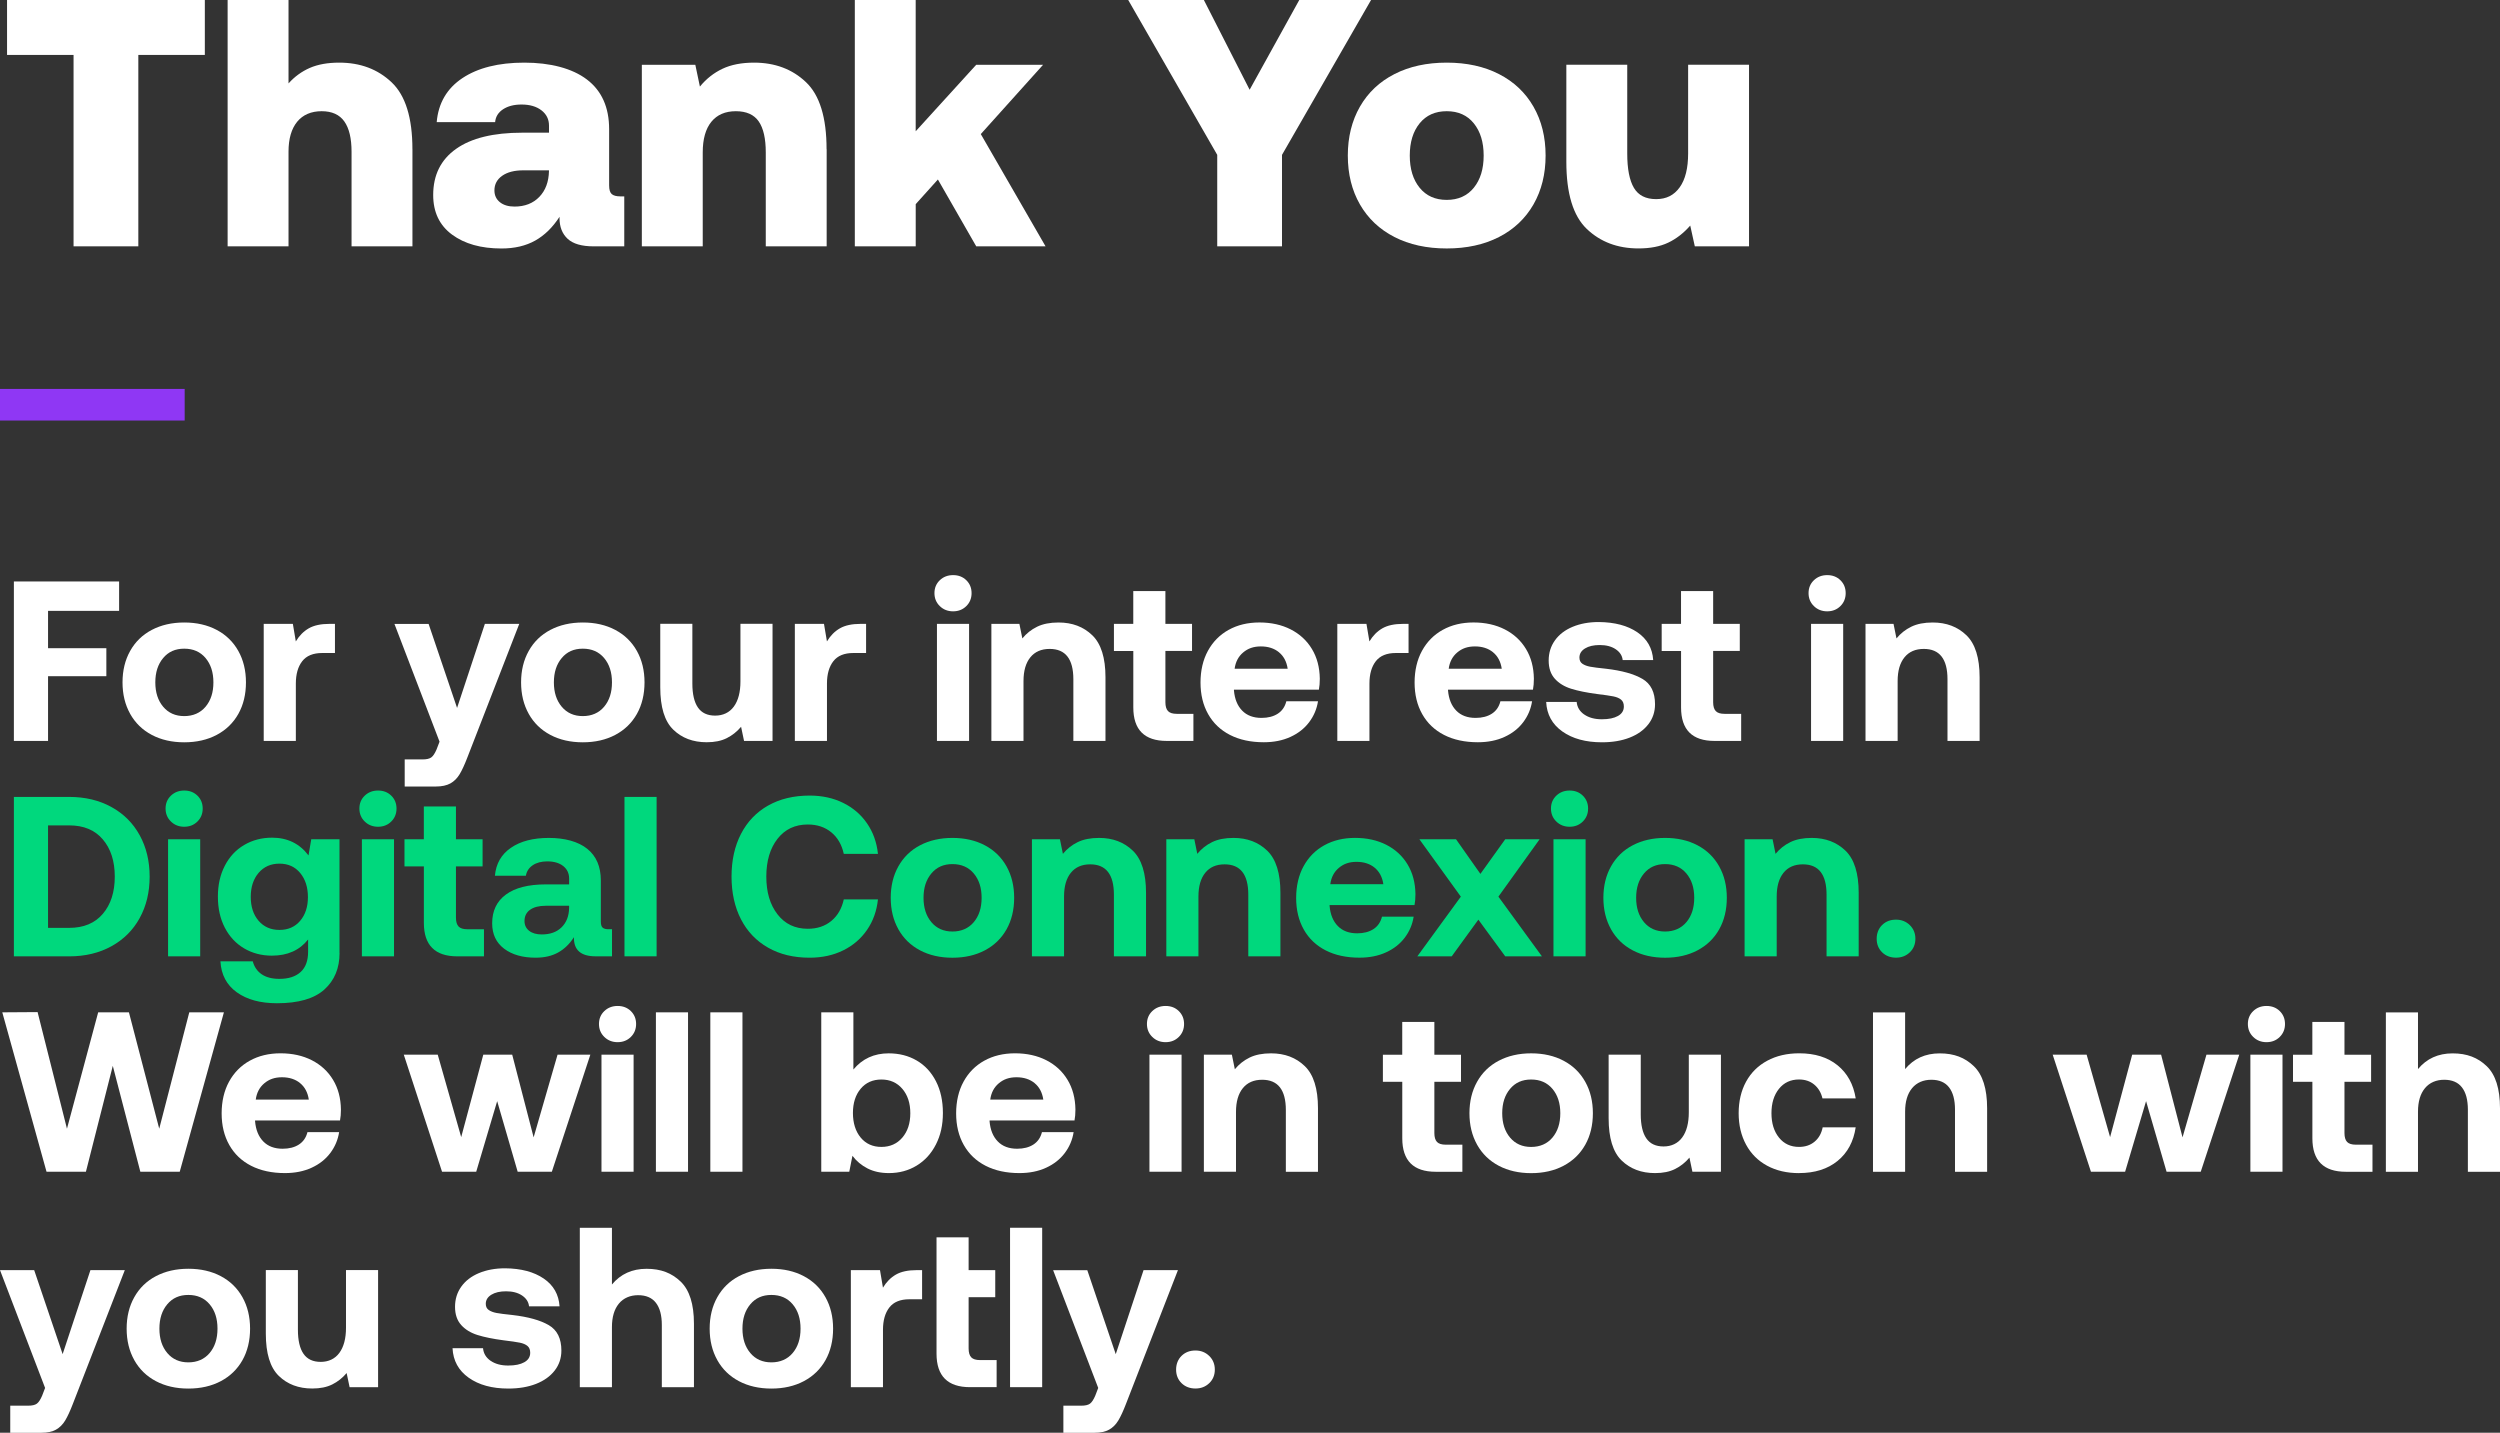 <?xml version="1.0" encoding="UTF-8"?><svg id="Layer_2" xmlns="http://www.w3.org/2000/svg" viewBox="0 0 819.44 469.61"><rect x="0" y="0" width="819.44" height="469.61" fill="#333333" stroke="none"/><defs><style>.cls-1{fill:#00d87d;}.cls-1,.cls-2,.cls-3{stroke-width:0px;}.cls-2{fill:#8f37f4;}.cls-3{fill:#fff;}</style></defs><g id="Layer_1-2"><path class="cls-3" d="M67.14,0v18h-21.8v62.75h-21.23V18H2.31V0h64.83Z"/><path class="cls-3" d="M135.19,48.91v31.84h-19.96v-31.03c0-4.38-.79-7.69-2.37-9.92-1.58-2.23-4.06-3.35-7.44-3.35s-6.13,1.15-8.02,3.46c-1.88,2.31-2.83,5.58-2.83,9.8v31.03h-19.96V0h19.96v27.34c2-2.23,4.33-3.92,6.98-5.08,2.65-1.15,5.86-1.73,9.63-1.73,6.92,0,12.65,2.15,17.19,6.46s6.81,11.61,6.81,21.92Z"/><path class="cls-3" d="M204.63,80.75h-10.04c-3.92,0-6.77-.83-8.54-2.48s-2.65-3.9-2.65-6.75v-.46c-2.23,3.46-4.88,6.06-7.96,7.79s-6.77,2.6-11.07,2.6c-6.69,0-12.09-1.52-16.21-4.56-4.11-3.04-6.17-7.36-6.17-12.98,0-6.54,2.5-11.57,7.5-15.11,5-3.54,12.23-5.31,21.69-5.31h8.77v-2.31c0-2.08-.83-3.75-2.48-5.02-1.65-1.27-3.83-1.9-6.52-1.9-2.46,0-4.48.52-6.06,1.56-1.58,1.04-2.44,2.44-2.6,4.21h-19.15c.54-6.23,3.35-11.04,8.42-14.42,5.08-3.38,11.84-5.08,20.3-5.08s15.69,1.85,20.53,5.54c4.84,3.69,7.27,9.11,7.27,16.26v18.46c0,1.38.29,2.33.86,2.83.58.5,1.52.75,2.83.75h1.27v16.38ZM171.52,55.83c-2.92,0-5.23.6-6.92,1.79-1.69,1.19-2.54,2.79-2.54,4.79,0,1.62.6,2.9,1.79,3.86,1.19.96,2.79,1.44,4.79,1.44,3.38,0,6.09-1.06,8.13-3.17,2.04-2.11,3.09-4.94,3.17-8.48v-.23h-8.42Z"/><path class="cls-3" d="M270.96,48.91v31.84h-19.96v-30.8c0-4.54-.77-7.92-2.31-10.15-1.54-2.23-4.04-3.35-7.5-3.35s-6.13,1.15-8.02,3.46c-1.88,2.31-2.83,5.65-2.83,10.04v30.8h-19.96V21.23h17.53l1.5,7.15c2.08-2.54,4.54-4.48,7.38-5.83s6.31-2.02,10.38-2.02c6.84,0,12.52,2.13,17.01,6.4,4.5,4.27,6.75,11.59,6.75,21.98Z"/><path class="cls-3" d="M300.14,0v43.03l19.84-21.8h21.92l-20.42,22.72,21.23,36.8h-22.72l-12.57-21.92-7.27,8.08v13.84h-19.96V0h19.96Z"/><path class="cls-3" d="M394.6,0l15,29.42L425.87,0h23.53l-29.19,50.76v29.99h-21.23v-29.99L369.8,0h24.8Z"/><path class="cls-3" d="M445.76,67.02c-2.65-4.61-3.98-9.96-3.98-16.03s1.33-11.42,3.98-16.04,6.42-8.17,11.31-10.67c4.88-2.5,10.59-3.75,17.13-3.75s12.25,1.25,17.13,3.75c4.88,2.5,8.65,6.06,11.3,10.67s3.98,9.96,3.98,16.04-1.33,11.42-3.98,16.03-6.42,8.17-11.3,10.67c-4.88,2.5-10.59,3.75-17.13,3.75s-12.25-1.25-17.13-3.75c-4.88-2.5-8.65-6.06-11.31-10.67ZM486.31,50.99c0-4.38-1.08-7.9-3.23-10.56s-5.11-3.98-8.88-3.98-6.73,1.33-8.88,3.98c-2.15,2.65-3.23,6.17-3.23,10.56s1.08,7.9,3.23,10.55c2.15,2.65,5.11,3.98,8.88,3.98s6.73-1.33,8.88-3.98,3.23-6.17,3.23-10.55Z"/><path class="cls-3" d="M573.28,80.75h-17.76l-1.5-6.81c-2.15,2.46-4.56,4.33-7.21,5.59-2.65,1.27-5.9,1.9-9.75,1.9-6.84,0-12.5-2.13-16.96-6.4-4.46-4.27-6.69-11.59-6.69-21.98v-31.84h19.96v29.07c0,5.08.73,8.84,2.19,11.3,1.46,2.46,3.88,3.69,7.27,3.69s5.88-1.29,7.73-3.86,2.77-6.29,2.77-11.13v-29.07h19.96v59.52Z"/><rect class="cls-2" x="0" y="127.48" width="60.53" height="10.36"/><path class="cls-3" d="M39.04,190.6v9.63H15.75v12.24h19.11v9.18H15.75v21.2H4.55v-52.25h34.49Z"/><path class="cls-3" d="M42.66,233.97c-1.67-2.99-2.5-6.42-2.5-10.3s.83-7.32,2.5-10.3c1.67-2.99,4.03-5.29,7.09-6.9s6.61-2.43,10.64-2.43,7.58.81,10.64,2.43,5.42,3.92,7.09,6.9c1.67,2.99,2.5,6.42,2.5,10.3s-.83,7.38-2.5,10.34-4.03,5.25-7.09,6.87c-3.06,1.62-6.61,2.43-10.64,2.43s-7.58-.81-10.64-2.43c-3.06-1.62-5.42-3.92-7.09-6.9ZM69.95,223.67c0-3.29-.86-5.95-2.58-7.99-1.72-2.04-4.04-3.06-6.98-3.06s-5.19,1.02-6.9,3.06c-1.72,2.04-2.58,4.7-2.58,7.99s.86,5.95,2.58,7.99c1.72,2.04,4.02,3.06,6.9,3.06s5.26-1.02,6.98-3.06c1.72-2.04,2.58-4.7,2.58-7.99Z"/><path class="cls-3" d="M109.81,214.04h-4.18c-2.99,0-5.18.9-6.57,2.69-1.39,1.79-2.09,4.23-2.09,7.32v18.81h-10.53v-38.37h9.55l.97,5.75c1.14-1.89,2.56-3.32,4.25-4.29,1.69-.97,3.96-1.46,6.79-1.46h1.79v9.55Z"/><path class="cls-3" d="M149.82,232.03l9.11-27.54h11.27l-17.02,43.82c-.9,2.34-1.74,4.17-2.54,5.49-.8,1.32-1.8,2.31-3.02,2.99-1.22.67-2.8,1.01-4.74,1.01h-10.23v-8.88h5.82c1.34,0,2.31-.22,2.91-.67.6-.45,1.17-1.32,1.72-2.61l.97-2.54-14.78-38.59h11.2l9.33,27.54Z"/><path class="cls-3" d="M173.3,233.97c-1.67-2.99-2.5-6.42-2.5-10.3s.83-7.32,2.5-10.3c1.67-2.99,4.03-5.29,7.09-6.9s6.61-2.43,10.64-2.43,7.58.81,10.64,2.43,5.42,3.92,7.09,6.9c1.67,2.99,2.5,6.42,2.5,10.3s-.83,7.38-2.5,10.34-4.03,5.25-7.09,6.87c-3.06,1.62-6.61,2.43-10.64,2.43s-7.58-.81-10.64-2.43c-3.06-1.62-5.42-3.92-7.09-6.9ZM200.59,223.67c0-3.29-.86-5.95-2.58-7.99-1.72-2.04-4.04-3.06-6.98-3.06s-5.19,1.02-6.9,3.06c-1.72,2.04-2.58,4.7-2.58,7.99s.86,5.95,2.58,7.99c1.72,2.04,4.02,3.06,6.9,3.06s5.26-1.02,6.98-3.06c1.72-2.04,2.58-4.7,2.58-7.99Z"/><path class="cls-3" d="M253.21,242.85h-9.33l-.97-4.63c-1.34,1.59-2.91,2.84-4.7,3.73-1.79.9-3.98,1.34-6.57,1.34-4.48,0-8.14-1.38-10.97-4.14-2.84-2.76-4.25-7.38-4.25-13.85v-20.83h10.52v19.56c0,3.48.61,6.11,1.83,7.88,1.22,1.77,3.1,2.65,5.64,2.65s4.68-.98,6.12-2.95,2.17-4.71,2.17-8.25v-18.89h10.52v38.37Z"/><path class="cls-3" d="M283.9,214.04h-4.18c-2.99,0-5.18.9-6.57,2.69-1.39,1.79-2.09,4.23-2.09,7.32v18.81h-10.53v-38.37h9.55l.97,5.75c1.14-1.89,2.56-3.32,4.25-4.29,1.69-.97,3.96-1.46,6.79-1.46h1.79v9.55Z"/><path class="cls-3" d="M318.46,194.41c0,1.69-.57,3.11-1.72,4.25s-2.59,1.72-4.33,1.72-3.2-.57-4.37-1.72c-1.17-1.14-1.75-2.56-1.75-4.25s.58-3.1,1.75-4.22c1.17-1.12,2.62-1.68,4.37-1.68s3.18.56,4.33,1.68c1.14,1.12,1.72,2.53,1.72,4.22ZM317.64,204.48v38.37h-10.53v-38.37h10.53Z"/><path class="cls-3" d="M362.35,222.03v20.83h-10.53v-20.23c0-6.62-2.59-9.93-7.76-9.93-2.74,0-4.85.92-6.34,2.76-1.49,1.84-2.24,4.43-2.24,7.76v19.63h-10.53v-38.37h9.18l.97,4.78c1.34-1.64,2.96-2.92,4.85-3.84,1.89-.92,4.23-1.38,7.02-1.38,4.48,0,8.16,1.39,11.05,4.18,2.89,2.79,4.33,7.39,4.33,13.81Z"/><path class="cls-3" d="M365.12,213.37v-8.88h6.34v-10.75h10.53v10.75h8.73v8.88h-8.73v16.8c0,1.34.29,2.31.86,2.91.57.6,1.53.9,2.87.9h5.45v8.88h-8.73c-7.32,0-10.97-3.66-10.97-10.97v-18.51h-6.34Z"/><path class="cls-3" d="M402.71,206.46c2.91-1.62,6.28-2.43,10.11-2.43s7.3.76,10.26,2.28,5.28,3.66,6.94,6.42c1.67,2.76,2.53,6.01,2.58,9.74,0,1.34-.1,2.54-.3,3.58h-27.84v.3c.25,2.79,1.14,4.98,2.69,6.57,1.54,1.59,3.66,2.39,6.34,2.39,2.14,0,3.92-.46,5.34-1.38,1.42-.92,2.35-2.28,2.8-4.07h10.38c-.4,2.54-1.37,4.83-2.91,6.87-1.54,2.04-3.58,3.65-6.12,4.81-2.54,1.17-5.45,1.75-8.73,1.75-4.28,0-7.97-.8-11.08-2.39-3.11-1.59-5.5-3.87-7.17-6.83s-2.5-6.41-2.5-10.34.81-7.45,2.43-10.41,3.88-5.25,6.79-6.87ZM419.2,213.78c-1.57-1.27-3.54-1.9-5.93-1.9s-4.22.66-5.79,1.98-2.5,3.1-2.8,5.34h17.39c-.35-2.34-1.31-4.14-2.87-5.41Z"/><path class="cls-3" d="M461.71,214.04h-4.18c-2.99,0-5.18.9-6.57,2.69-1.39,1.79-2.09,4.23-2.09,7.32v18.81h-10.53v-38.37h9.55l.97,5.75c1.14-1.89,2.56-3.32,4.25-4.29,1.69-.97,3.96-1.46,6.79-1.46h1.79v9.55Z"/><path class="cls-3" d="M472.88,206.46c2.91-1.62,6.28-2.43,10.11-2.43s7.3.76,10.26,2.28,5.28,3.66,6.94,6.42c1.67,2.76,2.53,6.01,2.58,9.74,0,1.34-.1,2.54-.3,3.58h-27.84v.3c.25,2.79,1.14,4.98,2.69,6.57,1.54,1.59,3.66,2.39,6.34,2.39,2.14,0,3.92-.46,5.34-1.38,1.42-.92,2.35-2.28,2.8-4.07h10.38c-.4,2.54-1.37,4.83-2.91,6.87-1.54,2.04-3.58,3.65-6.12,4.81-2.54,1.17-5.45,1.75-8.73,1.75-4.28,0-7.97-.8-11.08-2.39-3.11-1.59-5.5-3.87-7.17-6.83s-2.5-6.41-2.5-10.34.81-7.45,2.43-10.41,3.88-5.25,6.79-6.87ZM489.37,213.78c-1.57-1.27-3.54-1.9-5.93-1.9s-4.22.66-5.79,1.98-2.5,3.1-2.8,5.34h17.39c-.35-2.34-1.31-4.14-2.87-5.41Z"/><path class="cls-3" d="M519.27,234.19c1.49,1.04,3.41,1.57,5.75,1.57s4.01-.36,5.3-1.08,1.94-1.75,1.94-3.1c0-1-.3-1.74-.9-2.24-.6-.5-1.44-.86-2.54-1.08-1.09-.22-2.89-.48-5.37-.78-3.38-.45-6.2-1.02-8.44-1.72-2.24-.7-4.03-1.79-5.37-3.28-1.34-1.49-2.02-3.48-2.02-5.97s.68-4.69,2.05-6.61,3.3-3.4,5.79-4.44,5.35-1.57,8.58-1.57c5.23.05,9.44,1.17,12.65,3.36,3.21,2.19,4.94,5.23,5.19,9.11h-10c-.15-1.44-.91-2.62-2.28-3.55-1.37-.92-3.12-1.38-5.26-1.38-1.99,0-3.6.37-4.81,1.12-1.22.75-1.83,1.74-1.83,2.99,0,.9.32,1.57.97,2.02.65.45,1.49.77,2.54.97,1.04.2,2.79.42,5.22.67,5.18.6,9.14,1.71,11.91,3.32s4.14,4.39,4.14,8.32c0,2.49-.73,4.68-2.2,6.57-1.47,1.89-3.51,3.35-6.12,4.37-2.61,1.02-5.64,1.53-9.07,1.53-5.32,0-9.65-1.18-12.99-3.55-3.33-2.36-5.1-5.59-5.3-9.67h10c.15,1.69.97,3.06,2.46,4.11Z"/><path class="cls-3" d="M544.66,213.37v-8.88h6.34v-10.75h10.53v10.75h8.73v8.88h-8.73v16.8c0,1.34.29,2.31.86,2.91.57.6,1.53.9,2.87.9h5.45v8.88h-8.73c-7.32,0-10.97-3.66-10.97-10.97v-18.51h-6.34Z"/><path class="cls-3" d="M604.97,194.41c0,1.69-.57,3.11-1.72,4.25s-2.59,1.72-4.33,1.72-3.2-.57-4.37-1.72c-1.17-1.14-1.75-2.56-1.75-4.25s.58-3.1,1.75-4.22c1.17-1.12,2.62-1.68,4.37-1.68s3.18.56,4.33,1.68c1.14,1.12,1.72,2.53,1.72,4.22ZM604.15,204.48v38.37h-10.53v-38.37h10.53Z"/><path class="cls-3" d="M648.87,222.03v20.83h-10.53v-20.23c0-6.62-2.59-9.93-7.76-9.93-2.74,0-4.85.92-6.34,2.76-1.49,1.84-2.24,4.43-2.24,7.76v19.63h-10.53v-38.37h9.18l.97,4.78c1.34-1.64,2.96-2.92,4.85-3.84,1.89-.92,4.23-1.38,7.02-1.38,4.48,0,8.16,1.39,11.05,4.18,2.89,2.79,4.33,7.39,4.33,13.81Z"/><path class="cls-1" d="M22.69,261.21c5.23,0,9.84,1.11,13.85,3.32,4.01,2.21,7.09,5.3,9.26,9.26,2.17,3.96,3.25,8.47,3.25,13.55s-1.08,9.59-3.25,13.55c-2.16,3.96-5.25,7.04-9.26,9.26-4.01,2.21-8.62,3.32-13.85,3.32H4.55v-52.25h18.14ZM33.7,299.54c2.61-3.06,3.92-7.13,3.92-12.2s-1.31-9.14-3.92-12.21-6.28-4.59-11.01-4.59h-6.94v33.59h6.94c4.73,0,8.4-1.53,11.01-4.59Z"/><path class="cls-1" d="M66.44,265.02c0,1.69-.57,3.11-1.72,4.25s-2.59,1.72-4.33,1.72-3.2-.57-4.37-1.72c-1.17-1.14-1.75-2.56-1.75-4.25s.58-3.1,1.75-4.22c1.17-1.12,2.62-1.68,4.37-1.68s3.18.56,4.33,1.68c1.14,1.12,1.72,2.53,1.72,4.22ZM65.62,275.09v38.37h-10.53v-38.37h10.53Z"/><path class="cls-1" d="M111.3,312.34c0,5.03-1.67,9.03-5,12.02-3.33,2.99-8.51,4.48-15.53,4.48-5.42,0-9.8-1.19-13.14-3.58s-5.13-5.77-5.38-10.15h10.6c.5,1.84,1.48,3.26,2.95,4.25,1.47,1,3.4,1.49,5.79,1.49,2.99,0,5.3-.75,6.94-2.24,1.64-1.49,2.46-3.71,2.46-6.64v-4.03c-2.79,3.53-6.74,5.3-11.87,5.3-3.38,0-6.42-.8-9.11-2.39-2.69-1.59-4.79-3.84-6.31-6.76s-2.28-6.31-2.28-10.19.76-7.22,2.28-10.15c1.52-2.94,3.63-5.2,6.34-6.79s5.76-2.39,9.14-2.39c5.03,0,9.01,1.94,11.94,5.82l.9-5.3h9.26v37.25ZM100.93,294.05c0-3.23-.85-5.87-2.54-7.91-1.69-2.04-3.96-3.06-6.79-3.06s-5.11,1.01-6.83,3.02c-1.72,2.01-2.58,4.64-2.58,7.88s.86,5.85,2.58,7.84c1.72,1.99,3.99,2.99,6.83,2.99s5.1-1,6.79-2.99c1.69-1.99,2.54-4.58,2.54-7.76Z"/><path class="cls-1" d="M129.97,265.02c0,1.69-.57,3.11-1.72,4.25s-2.59,1.72-4.33,1.72-3.2-.57-4.37-1.72c-1.17-1.14-1.75-2.56-1.75-4.25s.58-3.1,1.75-4.22c1.17-1.12,2.62-1.68,4.37-1.68s3.18.56,4.33,1.68c1.14,1.12,1.72,2.53,1.72,4.22ZM129.15,275.09v38.37h-10.53v-38.37h10.53Z"/><path class="cls-1" d="M132.58,283.98v-8.88h6.34v-10.75h10.53v10.75h8.73v8.88h-8.73v16.8c0,1.34.29,2.31.86,2.91.57.6,1.53.9,2.87.9h5.45v8.88h-8.73c-7.32,0-10.97-3.66-10.97-10.97v-18.51h-6.34Z"/><path class="cls-1" d="M200.59,313.46h-5.38c-4.83,0-7.19-2.09-7.09-6.27-1.39,2.19-3.11,3.86-5.15,5-2.04,1.14-4.5,1.72-7.39,1.72-4.28,0-7.73-.98-10.34-2.95-2.61-1.97-3.92-4.74-3.92-8.32,0-4.08,1.5-7.23,4.52-9.44,3.01-2.21,7.38-3.32,13.1-3.32h7.61v-1.87c0-1.74-.65-3.12-1.94-4.14-1.29-1.02-3.04-1.53-5.22-1.53-1.94,0-3.53.42-4.78,1.27s-1.99,1.99-2.24,3.43h-10.15c.35-3.93,2.09-6.98,5.23-9.14,3.13-2.17,7.29-3.25,12.47-3.25s9.62,1.19,12.58,3.58,4.44,5.85,4.44,10.38v13.51c0,.95.2,1.59.6,1.94s1.02.52,1.87.52h1.19v8.88ZM178.86,296.89c-2.19,0-3.89.44-5.11,1.31-1.22.87-1.83,2.1-1.83,3.69,0,1.34.51,2.41,1.53,3.21,1.02.8,2.4,1.19,4.14,1.19,2.74,0,4.9-.78,6.49-2.35s2.41-3.67,2.46-6.31v-.75h-7.69Z"/><path class="cls-1" d="M215.22,261.21v52.25h-10.53v-52.25h10.53Z"/><path class="cls-1" d="M251.76,264.05c3.86-2.19,8.4-3.28,13.62-3.28,4.08,0,7.74.8,10.97,2.39,3.24,1.59,5.85,3.83,7.84,6.72,1.99,2.89,3.19,6.22,3.58,10h-11.2c-.65-2.99-2-5.34-4.07-7.05s-4.64-2.58-7.73-2.58c-4.18,0-7.49,1.57-9.93,4.7-2.44,3.14-3.66,7.27-3.66,12.39s1.22,9.19,3.66,12.35,5.75,4.74,9.93,4.74c3.08,0,5.66-.86,7.73-2.58s3.42-4.07,4.07-7.05h11.2c-.4,3.78-1.59,7.12-3.58,10-1.99,2.89-4.6,5.13-7.84,6.72-3.23,1.59-6.89,2.39-10.97,2.39-5.23,0-9.77-1.09-13.62-3.29-3.86-2.19-6.82-5.29-8.88-9.29s-3.1-8.67-3.1-14,1.03-9.99,3.1-14,5.03-7.1,8.88-9.29Z"/><path class="cls-1" d="M294.46,304.58c-1.67-2.99-2.5-6.42-2.5-10.3s.83-7.32,2.5-10.3c1.67-2.99,4.03-5.29,7.09-6.9s6.61-2.43,10.64-2.43,7.58.81,10.64,2.43,5.42,3.92,7.09,6.9c1.67,2.99,2.5,6.42,2.5,10.3s-.83,7.38-2.5,10.34-4.03,5.25-7.09,6.87c-3.06,1.62-6.61,2.43-10.64,2.43s-7.58-.81-10.64-2.43c-3.06-1.62-5.42-3.92-7.09-6.9ZM321.75,294.28c0-3.29-.86-5.95-2.58-7.99-1.72-2.04-4.04-3.06-6.98-3.06s-5.19,1.02-6.9,3.06c-1.72,2.04-2.58,4.7-2.58,7.99s.86,5.95,2.58,7.99c1.72,2.04,4.02,3.06,6.9,3.06s5.26-1.02,6.98-3.06c1.72-2.04,2.58-4.7,2.58-7.99Z"/><path class="cls-1" d="M375.64,292.64v20.83h-10.53v-20.23c0-6.62-2.59-9.93-7.76-9.93-2.74,0-4.85.92-6.34,2.76-1.49,1.84-2.24,4.43-2.24,7.76v19.63h-10.53v-38.37h9.18l.97,4.78c1.34-1.64,2.96-2.92,4.85-3.84,1.89-.92,4.23-1.38,7.02-1.38,4.48,0,8.16,1.39,11.05,4.18,2.89,2.79,4.33,7.39,4.33,13.81Z"/><path class="cls-1" d="M419.69,292.64v20.83h-10.53v-20.23c0-6.62-2.59-9.93-7.76-9.93-2.74,0-4.85.92-6.34,2.76-1.49,1.84-2.24,4.43-2.24,7.76v19.63h-10.53v-38.37h9.18l.97,4.78c1.34-1.64,2.96-2.92,4.85-3.84,1.89-.92,4.23-1.38,7.02-1.38,4.48,0,8.16,1.39,11.05,4.18,2.89,2.79,4.33,7.39,4.33,13.81Z"/><path class="cls-1" d="M434.06,277.07c2.91-1.62,6.28-2.43,10.11-2.43s7.3.76,10.26,2.28,5.28,3.66,6.94,6.42c1.67,2.76,2.53,6.01,2.58,9.74,0,1.34-.1,2.54-.3,3.58h-27.84v.3c.25,2.79,1.14,4.98,2.69,6.57,1.54,1.59,3.66,2.39,6.34,2.39,2.14,0,3.92-.46,5.34-1.38,1.42-.92,2.35-2.28,2.8-4.07h10.38c-.4,2.54-1.37,4.83-2.91,6.87-1.54,2.04-3.58,3.65-6.12,4.81-2.54,1.17-5.45,1.75-8.73,1.75-4.28,0-7.97-.8-11.08-2.39-3.11-1.59-5.5-3.87-7.17-6.83s-2.5-6.41-2.5-10.34.81-7.45,2.43-10.41,3.88-5.25,6.79-6.87ZM450.56,284.39c-1.57-1.27-3.54-1.9-5.93-1.9s-4.22.66-5.79,1.98-2.5,3.1-2.8,5.34h17.39c-.35-2.34-1.31-4.14-2.87-5.41Z"/><path class="cls-1" d="M465.23,275.09h12.02l7.99,11.35,8.14-11.35h11.27l-13.51,18.81,14.26,19.56h-12.02l-8.81-12.02-8.73,12.02h-11.27l14.26-19.56-13.59-18.81Z"/><path class="cls-1" d="M520.54,265.02c0,1.69-.57,3.11-1.72,4.25s-2.59,1.72-4.33,1.72-3.2-.57-4.37-1.72c-1.17-1.14-1.75-2.56-1.75-4.25s.58-3.1,1.75-4.22c1.17-1.12,2.62-1.68,4.37-1.68s3.18.56,4.33,1.68c1.14,1.12,1.72,2.53,1.72,4.22ZM519.72,275.09v38.37h-10.53v-38.37h10.53Z"/><path class="cls-1" d="M528.05,304.58c-1.67-2.99-2.5-6.42-2.5-10.3s.83-7.32,2.5-10.3c1.67-2.99,4.03-5.29,7.09-6.9s6.61-2.43,10.64-2.43,7.58.81,10.64,2.43,5.42,3.92,7.09,6.9c1.67,2.99,2.5,6.42,2.5,10.3s-.83,7.38-2.5,10.34-4.03,5.25-7.09,6.87c-3.06,1.62-6.61,2.43-10.64,2.43s-7.58-.81-10.64-2.43c-3.06-1.62-5.42-3.92-7.09-6.9ZM555.33,294.28c0-3.29-.86-5.95-2.58-7.99-1.72-2.04-4.04-3.06-6.98-3.06s-5.19,1.02-6.9,3.06c-1.72,2.04-2.58,4.7-2.58,7.99s.86,5.95,2.58,7.99c1.72,2.04,4.02,3.06,6.9,3.06s5.26-1.02,6.98-3.06c1.72-2.04,2.58-4.7,2.58-7.99Z"/><path class="cls-1" d="M609.23,292.64v20.83h-10.53v-20.23c0-6.62-2.59-9.93-7.76-9.93-2.74,0-4.85.92-6.34,2.76-1.49,1.84-2.24,4.43-2.24,7.76v19.63h-10.53v-38.37h9.18l.97,4.78c1.34-1.64,2.96-2.92,4.85-3.84,1.89-.92,4.23-1.38,7.02-1.38,4.48,0,8.16,1.39,11.05,4.18,2.89,2.79,4.33,7.39,4.33,13.81Z"/><path class="cls-1" d="M621.47,301.44c1.79,0,3.3.6,4.52,1.79,1.22,1.19,1.83,2.69,1.83,4.48s-.61,3.27-1.83,4.44c-1.22,1.17-2.72,1.75-4.52,1.75s-3.36-.58-4.55-1.75c-1.19-1.17-1.79-2.65-1.79-4.44s.6-3.35,1.79-4.52c1.19-1.17,2.71-1.75,4.55-1.75Z"/><path class="cls-3" d="M12.32,331.74l9.63,38.22,10.23-38.14h10.08l9.93,38.14,9.85-38.14h11.35l-14.48,52.25h-12.91l-9.03-34.71-8.81,34.71h-12.91L.75,331.82l11.57-.08Z"/><path class="cls-3" d="M81.86,347.68c2.91-1.62,6.28-2.43,10.11-2.43s7.3.76,10.26,2.28,5.28,3.66,6.94,6.42c1.67,2.76,2.53,6.01,2.58,9.74,0,1.34-.1,2.54-.3,3.58h-27.84v.3c.25,2.79,1.14,4.98,2.69,6.57,1.54,1.59,3.66,2.39,6.34,2.39,2.14,0,3.92-.46,5.34-1.38,1.42-.92,2.35-2.28,2.8-4.07h10.38c-.4,2.54-1.37,4.83-2.91,6.87-1.54,2.04-3.58,3.65-6.12,4.81-2.54,1.17-5.45,1.75-8.73,1.75-4.28,0-7.97-.8-11.08-2.39-3.11-1.59-5.5-3.87-7.17-6.83s-2.5-6.41-2.5-10.34.81-7.45,2.43-10.41,3.88-5.25,6.79-6.87ZM98.35,355c-1.57-1.27-3.54-1.9-5.93-1.9s-4.22.66-5.79,1.98-2.5,3.1-2.8,5.34h17.39c-.35-2.34-1.31-4.14-2.87-5.41Z"/><path class="cls-3" d="M143.48,345.7l7.69,27.02,7.24-27.02h9.48l7.02,27.1,7.84-27.1h10.75l-12.62,38.37h-11.2l-6.72-23.14-6.87,23.14h-11.2l-12.54-38.37h11.12Z"/><path class="cls-3" d="M208.5,335.63c0,1.69-.57,3.11-1.72,4.25s-2.59,1.72-4.33,1.72-3.2-.57-4.37-1.72c-1.17-1.14-1.75-2.56-1.75-4.25s.58-3.1,1.75-4.22c1.17-1.12,2.62-1.68,4.37-1.68s3.18.56,4.33,1.68c1.14,1.12,1.72,2.53,1.72,4.22ZM207.68,345.7v38.37h-10.53v-38.37h10.53Z"/><path class="cls-3" d="M225.52,331.82v52.25h-10.53v-52.25h10.53Z"/><path class="cls-3" d="M243.36,331.82v52.25h-10.53v-52.25h10.53Z"/><path class="cls-3" d="M306.78,354.4c1.52,2.96,2.28,6.43,2.28,10.41s-.76,7.32-2.28,10.3c-1.52,2.99-3.62,5.3-6.31,6.94-2.69,1.64-5.72,2.46-9.11,2.46-2.69,0-5.03-.51-7.02-1.53-1.99-1.02-3.63-2.4-4.93-4.14l-1.04,5.23h-9.18v-52.25h10.53v18.74c2.94-3.53,6.79-5.3,11.57-5.3,3.43,0,6.49.78,9.18,2.35,2.69,1.57,4.79,3.83,6.31,6.79ZM298.38,364.89c0-3.29-.87-5.95-2.61-7.99-1.74-2.04-4.03-3.06-6.87-3.06s-5.1,1.01-6.79,3.02c-1.69,2.01-2.54,4.67-2.54,7.95s.85,6.02,2.54,8.06c1.69,2.04,3.96,3.06,6.79,3.06s5.13-1.02,6.87-3.06c1.74-2.04,2.61-4.7,2.61-7.99Z"/><path class="cls-3" d="M322.61,347.68c2.91-1.62,6.28-2.43,10.11-2.43s7.3.76,10.26,2.28,5.28,3.66,6.94,6.42c1.67,2.76,2.53,6.01,2.58,9.74,0,1.34-.1,2.54-.3,3.58h-27.84v.3c.25,2.79,1.14,4.98,2.69,6.57,1.54,1.59,3.66,2.39,6.34,2.39,2.14,0,3.92-.46,5.34-1.38,1.42-.92,2.35-2.28,2.8-4.07h10.38c-.4,2.54-1.37,4.83-2.91,6.87-1.54,2.04-3.58,3.65-6.12,4.81-2.54,1.17-5.45,1.75-8.73,1.75-4.28,0-7.97-.8-11.08-2.39-3.11-1.59-5.5-3.87-7.17-6.83s-2.5-6.41-2.5-10.34.81-7.45,2.43-10.41,3.88-5.25,6.79-6.87ZM339.1,355c-1.57-1.27-3.54-1.9-5.93-1.9s-4.22.66-5.79,1.98-2.5,3.1-2.8,5.34h17.39c-.35-2.34-1.31-4.14-2.87-5.41Z"/><path class="cls-3" d="M388.11,335.63c0,1.69-.57,3.11-1.72,4.25s-2.59,1.72-4.33,1.72-3.2-.57-4.37-1.72c-1.17-1.14-1.75-2.56-1.75-4.25s.58-3.1,1.75-4.22c1.17-1.12,2.62-1.68,4.37-1.68s3.19.56,4.33,1.68c1.14,1.12,1.72,2.53,1.72,4.22ZM387.29,345.7v38.37h-10.53v-38.37h10.53Z"/><path class="cls-3" d="M432,363.25v20.83h-10.53v-20.23c0-6.62-2.59-9.93-7.76-9.93-2.74,0-4.85.92-6.34,2.76-1.49,1.84-2.24,4.43-2.24,7.76v19.63h-10.53v-38.37h9.18l.97,4.78c1.34-1.64,2.96-2.92,4.85-3.84,1.89-.92,4.23-1.38,7.02-1.38,4.48,0,8.16,1.39,11.05,4.18,2.89,2.79,4.33,7.39,4.33,13.81Z"/><path class="cls-3" d="M453.28,354.59v-8.88h6.34v-10.75h10.53v10.75h8.73v8.88h-8.73v16.8c0,1.34.29,2.31.86,2.91.57.6,1.53.9,2.87.9h5.45v8.88h-8.73c-7.32,0-10.97-3.66-10.97-10.97v-18.51h-6.34Z"/><path class="cls-3" d="M484.15,375.19c-1.67-2.99-2.5-6.42-2.5-10.3s.83-7.32,2.5-10.3c1.67-2.99,4.03-5.29,7.09-6.9s6.61-2.43,10.64-2.43,7.58.81,10.64,2.43,5.42,3.92,7.09,6.9c1.67,2.99,2.5,6.42,2.5,10.3s-.83,7.38-2.5,10.34-4.03,5.25-7.09,6.87c-3.06,1.62-6.61,2.43-10.64,2.43s-7.58-.81-10.64-2.43c-3.06-1.62-5.42-3.92-7.09-6.9ZM511.43,364.89c0-3.29-.86-5.95-2.58-7.99-1.72-2.04-4.04-3.06-6.98-3.06s-5.19,1.02-6.9,3.06c-1.72,2.04-2.58,4.7-2.58,7.99s.86,5.95,2.58,7.99c1.72,2.04,4.02,3.06,6.9,3.06s5.26-1.02,6.98-3.06c1.72-2.04,2.58-4.7,2.58-7.99Z"/><path class="cls-3" d="M564.06,384.07h-9.33l-.97-4.63c-1.34,1.59-2.91,2.84-4.7,3.73-1.79.9-3.98,1.34-6.57,1.34-4.48,0-8.14-1.38-10.97-4.14-2.84-2.76-4.25-7.38-4.25-13.85v-20.83h10.53v19.56c0,3.48.61,6.11,1.83,7.88,1.22,1.77,3.1,2.65,5.64,2.65s4.68-.98,6.12-2.95,2.16-4.71,2.16-8.25v-18.89h10.53v38.37Z"/><path class="cls-3" d="M589.67,384.52c-3.98,0-7.46-.81-10.45-2.43-2.99-1.62-5.29-3.92-6.9-6.9-1.62-2.99-2.43-6.42-2.43-10.3s.81-7.38,2.43-10.34,3.93-5.25,6.94-6.87,6.51-2.43,10.49-2.43c5.13,0,9.31,1.31,12.54,3.92,3.23,2.61,5.22,6.23,5.97,10.86h-10.9c-.45-1.89-1.34-3.4-2.69-4.52-1.34-1.12-3.01-1.68-5-1.68-2.74,0-4.93,1.02-6.57,3.06-1.64,2.04-2.46,4.7-2.46,7.99s.82,5.95,2.46,7.99c1.64,2.04,3.83,3.06,6.57,3.06,2.04,0,3.74-.57,5.11-1.72,1.37-1.14,2.25-2.71,2.65-4.7h10.82c-.7,4.68-2.67,8.35-5.93,11.01s-7.48,3.99-12.65,3.99Z"/><path class="cls-3" d="M651.33,363.25v20.83h-10.53v-20.38c0-3.19-.65-5.61-1.94-7.28-1.29-1.67-3.24-2.5-5.82-2.5s-4.79.92-6.31,2.76c-1.52,1.84-2.28,4.4-2.28,7.69v19.71h-10.53v-52.25h10.53v18.59c2.84-3.43,6.62-5.15,11.35-5.15s8.25,1.39,11.16,4.18,4.37,7.39,4.37,13.81Z"/><path class="cls-3" d="M683.95,345.7l7.69,27.02,7.24-27.02h9.48l7.02,27.1,7.84-27.1h10.75l-12.62,38.37h-11.2l-6.72-23.14-6.87,23.14h-11.2l-12.54-38.37h11.12Z"/><path class="cls-3" d="M748.97,335.63c0,1.69-.57,3.11-1.72,4.25s-2.59,1.72-4.33,1.72-3.2-.57-4.37-1.72c-1.17-1.14-1.75-2.56-1.75-4.25s.58-3.1,1.75-4.22c1.17-1.12,2.62-1.68,4.37-1.68s3.19.56,4.33,1.68c1.14,1.12,1.72,2.53,1.72,4.22ZM748.15,345.7v38.37h-10.53v-38.37h10.53Z"/><path class="cls-3" d="M751.59,354.59v-8.88h6.34v-10.75h10.53v10.75h8.73v8.88h-8.73v16.8c0,1.34.29,2.31.86,2.91.57.6,1.53.9,2.87.9h5.45v8.88h-8.73c-7.32,0-10.97-3.66-10.97-10.97v-18.51h-6.34Z"/><path class="cls-3" d="M819.44,363.25v20.83h-10.53v-20.38c0-3.19-.65-5.61-1.94-7.28-1.29-1.67-3.24-2.5-5.82-2.5s-4.79.92-6.31,2.76c-1.52,1.84-2.28,4.4-2.28,7.69v19.71h-10.53v-52.25h10.53v18.59c2.84-3.43,6.62-5.15,11.35-5.15s8.25,1.39,11.16,4.18,4.37,7.39,4.37,13.81Z"/><path class="cls-3" d="M20.53,443.86l9.11-27.54h11.27l-17.02,43.82c-.9,2.34-1.74,4.17-2.54,5.49-.8,1.32-1.8,2.31-3.02,2.99-1.22.67-2.8,1.01-4.74,1.01H3.36v-8.88h5.82c1.34,0,2.31-.22,2.91-.67.6-.45,1.17-1.32,1.72-2.61l.97-2.54L0,416.31h11.2l9.33,27.54Z"/><path class="cls-3" d="M44.01,445.8c-1.67-2.99-2.5-6.42-2.5-10.3s.83-7.32,2.5-10.3c1.67-2.99,4.03-5.29,7.09-6.9s6.61-2.43,10.64-2.43,7.58.81,10.64,2.43,5.42,3.92,7.09,6.9c1.67,2.99,2.5,6.42,2.5,10.3s-.83,7.38-2.5,10.34-4.03,5.25-7.09,6.87c-3.06,1.62-6.61,2.43-10.64,2.43s-7.58-.81-10.64-2.43c-3.06-1.62-5.42-3.92-7.09-6.9ZM71.29,435.5c0-3.29-.86-5.95-2.58-7.99-1.72-2.04-4.04-3.06-6.98-3.06s-5.19,1.02-6.9,3.06c-1.72,2.04-2.58,4.7-2.58,7.99s.86,5.95,2.58,7.99c1.72,2.04,4.02,3.06,6.9,3.06s5.26-1.02,6.98-3.06c1.72-2.04,2.58-4.7,2.58-7.99Z"/><path class="cls-3" d="M123.92,454.68h-9.33l-.97-4.63c-1.34,1.59-2.91,2.84-4.7,3.73-1.79.9-3.98,1.34-6.57,1.34-4.48,0-8.14-1.38-10.97-4.14-2.84-2.76-4.25-7.38-4.25-13.85v-20.83h10.52v19.56c0,3.48.61,6.11,1.83,7.88,1.22,1.77,3.1,2.65,5.64,2.65s4.68-.98,6.12-2.95,2.17-4.71,2.17-8.25v-18.89h10.52v38.37Z"/><path class="cls-3" d="M160.8,446.02c1.49,1.04,3.41,1.57,5.75,1.57s4.01-.36,5.3-1.08,1.94-1.75,1.94-3.1c0-1-.3-1.74-.9-2.24-.6-.5-1.44-.86-2.54-1.08-1.09-.22-2.89-.48-5.37-.78-3.38-.45-6.2-1.02-8.44-1.72-2.24-.7-4.03-1.79-5.37-3.28-1.34-1.49-2.02-3.48-2.02-5.97s.68-4.69,2.05-6.61,3.3-3.4,5.79-4.44,5.35-1.57,8.58-1.57c5.23.05,9.44,1.17,12.65,3.36,3.21,2.19,4.94,5.23,5.19,9.11h-10c-.15-1.44-.91-2.62-2.28-3.55-1.37-.92-3.12-1.38-5.26-1.38-1.99,0-3.6.37-4.81,1.12-1.22.75-1.83,1.74-1.83,2.99,0,.9.32,1.57.97,2.02.65.45,1.49.77,2.54.97,1.04.2,2.79.42,5.22.67,5.18.6,9.14,1.71,11.91,3.32s4.14,4.39,4.14,8.32c0,2.49-.73,4.68-2.2,6.57-1.47,1.89-3.51,3.35-6.12,4.37-2.61,1.02-5.64,1.53-9.07,1.53-5.32,0-9.65-1.18-12.99-3.55-3.33-2.36-5.1-5.59-5.3-9.67h10c.15,1.69.97,3.06,2.46,4.11Z"/><path class="cls-3" d="M227.46,433.86v20.83h-10.53v-20.38c0-3.19-.65-5.61-1.94-7.28-1.29-1.67-3.24-2.5-5.82-2.5s-4.79.92-6.31,2.76c-1.52,1.84-2.28,4.4-2.28,7.69v19.71h-10.53v-52.25h10.53v18.59c2.84-3.43,6.62-5.15,11.35-5.15s8.25,1.39,11.16,4.18,4.37,7.39,4.37,13.81Z"/><path class="cls-3" d="M235.11,445.8c-1.67-2.99-2.5-6.42-2.5-10.3s.83-7.32,2.5-10.3c1.67-2.99,4.03-5.29,7.09-6.9s6.61-2.43,10.64-2.43,7.58.81,10.64,2.43,5.42,3.92,7.09,6.9c1.67,2.99,2.5,6.42,2.5,10.3s-.83,7.38-2.5,10.34-4.03,5.25-7.09,6.87c-3.06,1.62-6.61,2.43-10.64,2.43s-7.58-.81-10.64-2.43c-3.06-1.62-5.42-3.92-7.09-6.9ZM262.4,435.5c0-3.29-.86-5.95-2.58-7.99-1.72-2.04-4.04-3.06-6.98-3.06s-5.19,1.02-6.9,3.06c-1.72,2.04-2.58,4.7-2.58,7.99s.86,5.95,2.58,7.99c1.72,2.04,4.02,3.06,6.9,3.06s5.26-1.02,6.98-3.06c1.72-2.04,2.58-4.7,2.58-7.99Z"/><path class="cls-3" d="M302.26,425.87h-4.18c-2.99,0-5.18.9-6.57,2.69-1.39,1.79-2.09,4.23-2.09,7.32v18.81h-10.53v-38.37h9.55l.97,5.75c1.14-1.89,2.56-3.32,4.25-4.29,1.69-.97,3.96-1.46,6.79-1.46h1.79v9.55Z"/><path class="cls-3" d="M317.49,405.56v10.75h8.73v8.88h-8.73v16.8c0,1.34.29,2.31.86,2.91.57.6,1.53.9,2.87.9h5.45v8.88h-8.73c-7.32,0-10.97-3.66-10.97-10.97v-38.14h10.53Z"/><path class="cls-3" d="M341.6,402.43v52.25h-10.53v-52.25h10.53Z"/><path class="cls-3" d="M365.72,443.86l9.11-27.54h11.27l-17.02,43.82c-.9,2.34-1.74,4.17-2.54,5.49-.8,1.32-1.8,2.31-3.02,2.99-1.22.67-2.8,1.01-4.74,1.01h-10.23v-8.88h5.82c1.34,0,2.31-.22,2.91-.67.6-.45,1.17-1.32,1.72-2.61l.97-2.54-14.78-38.59h11.2l9.33,27.54Z"/><path class="cls-3" d="M391.84,442.66c1.79,0,3.3.6,4.52,1.79,1.22,1.19,1.83,2.69,1.83,4.48s-.61,3.27-1.83,4.44c-1.22,1.17-2.72,1.75-4.52,1.75s-3.36-.58-4.55-1.75c-1.19-1.17-1.79-2.65-1.79-4.44s.6-3.35,1.79-4.52c1.19-1.17,2.71-1.75,4.55-1.75Z"/></g></svg>